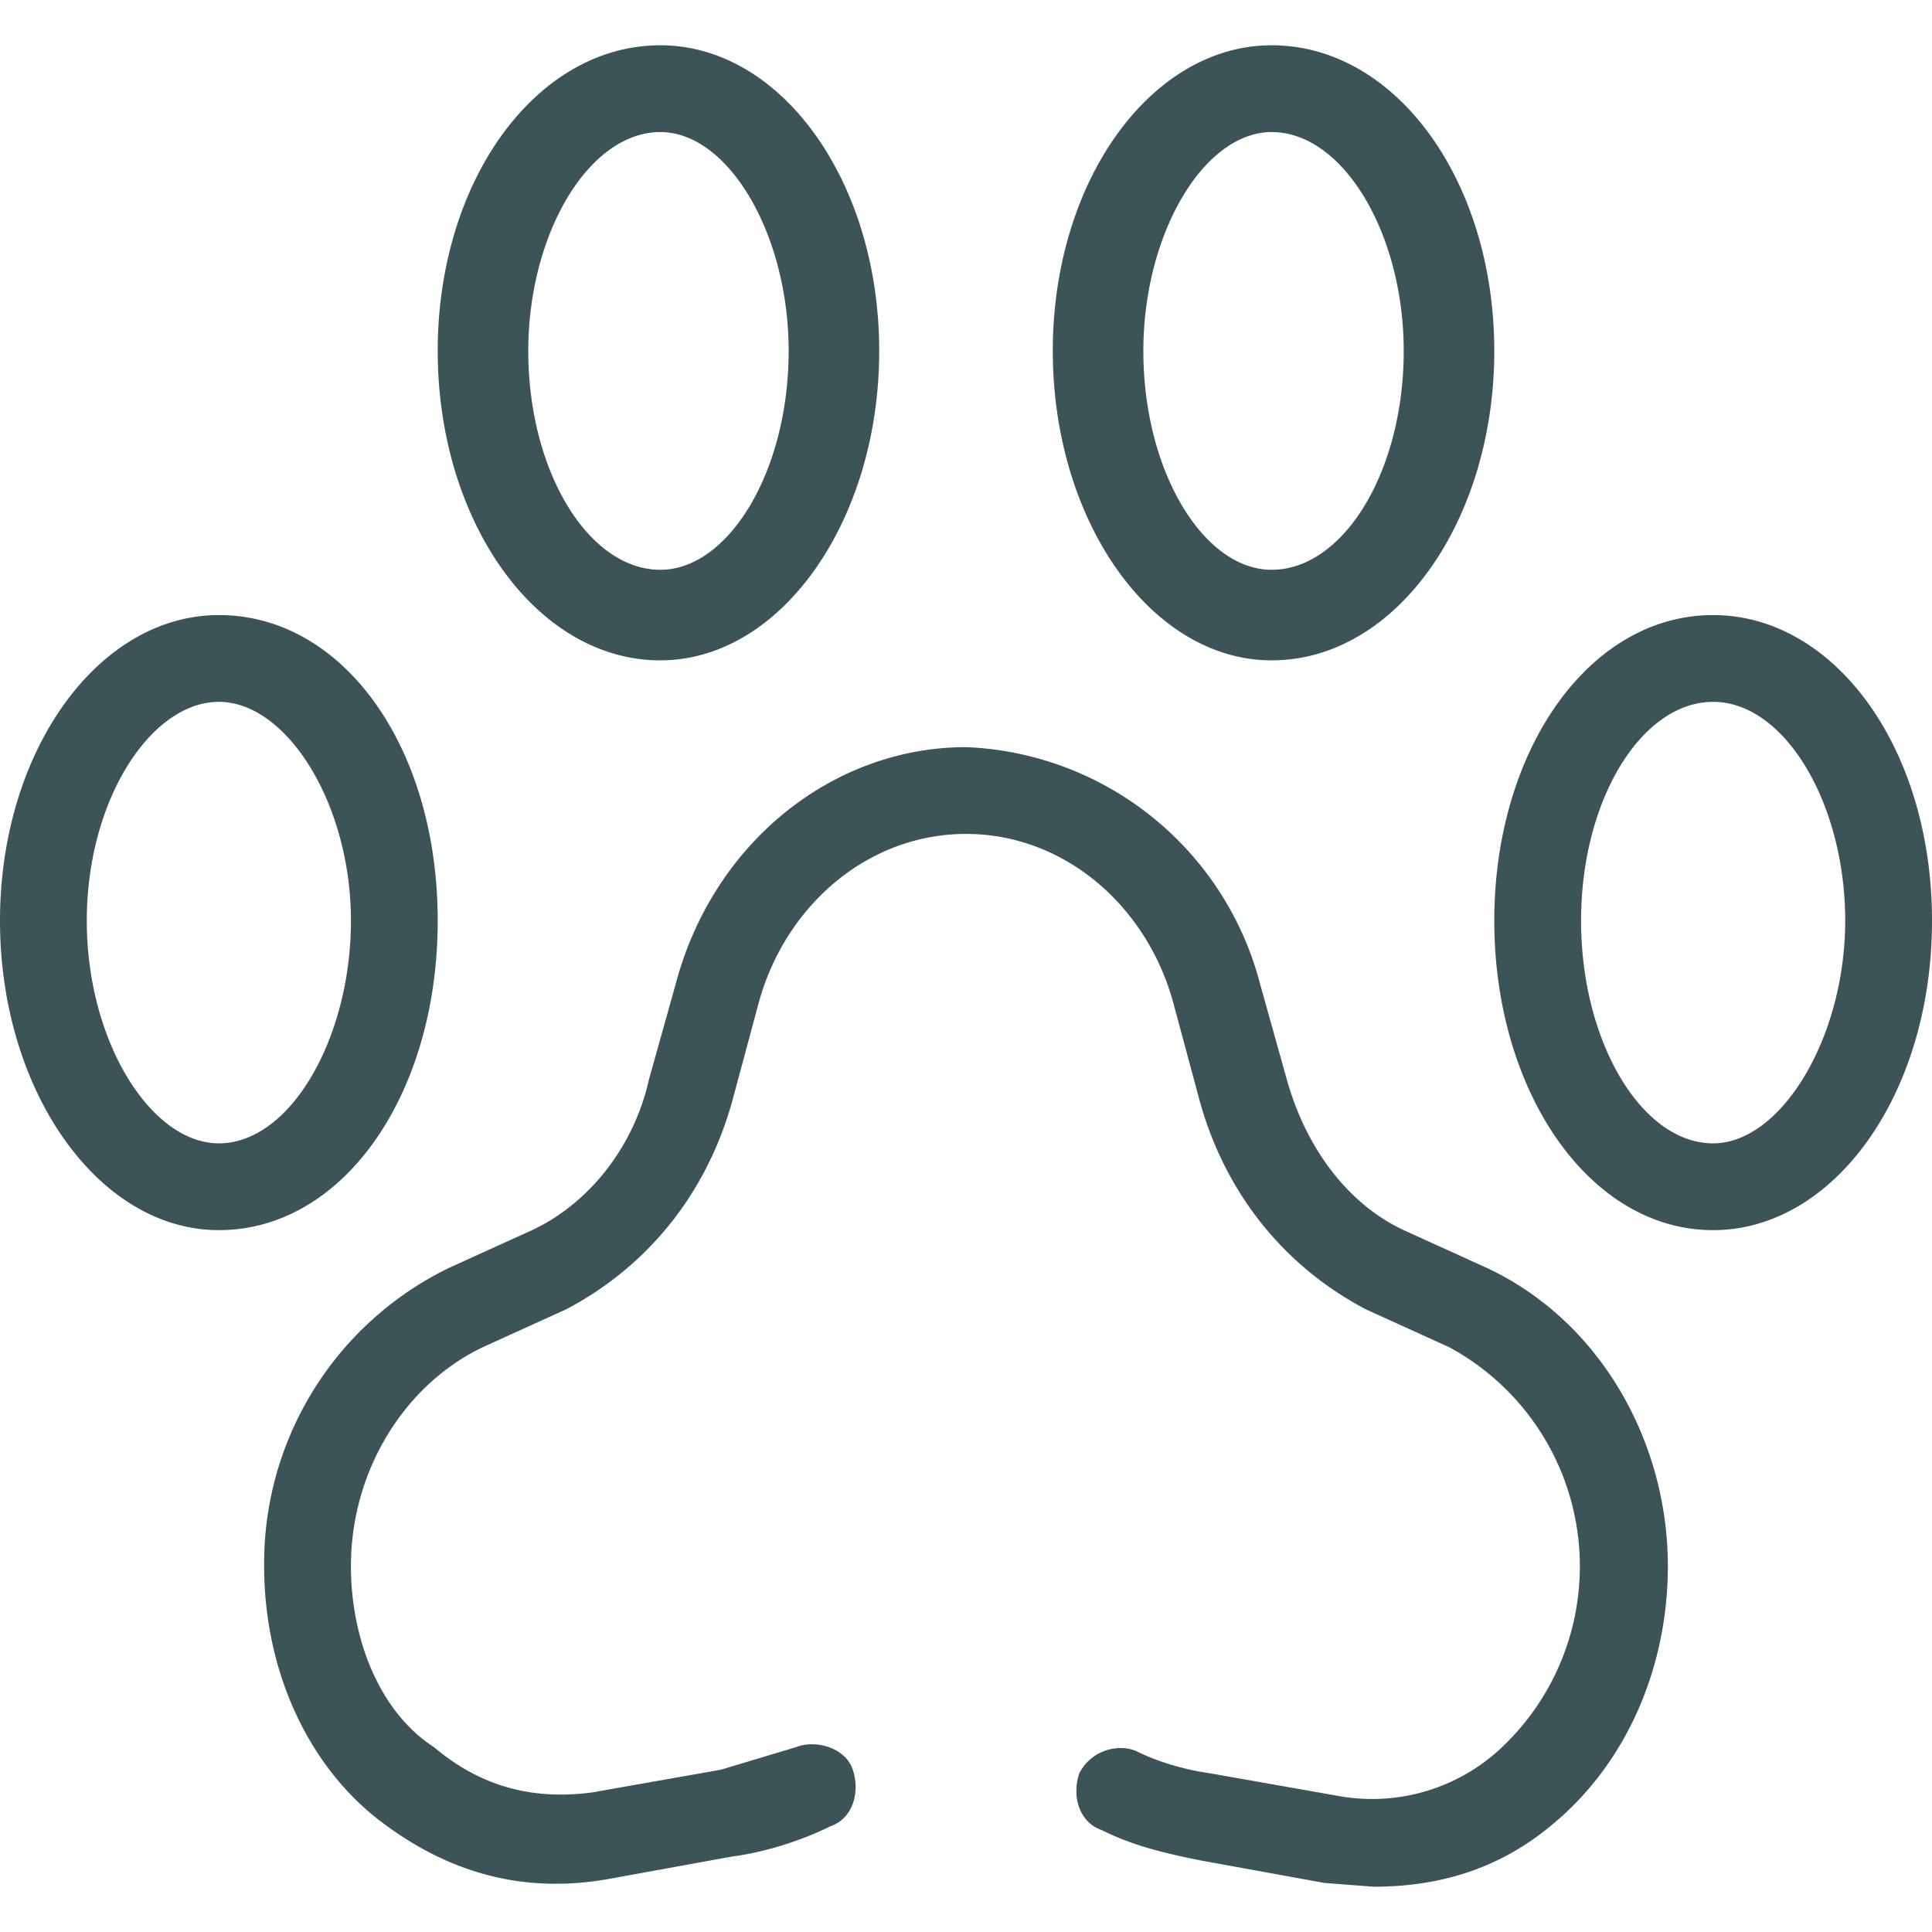 <?xml version="1.0" encoding="UTF-8"?> <!--Uploaded to: SVG Repo, www.svgrepo.com, Generator: SVG Repo Mixer Tools--> <svg xmlns="http://www.w3.org/2000/svg" xml:space="preserve" viewBox="0 0 512 512" fill="#3c5458"> <path d="M175 12c-33 0-59 36-59 81s26 82 59 82c32 0 58-37 58-82s-26-81-58-81zm0 139c-19 0-35-26-35-58 0-31 16-58 35-58 18 0 34 27 34 58 0 32-16 58-34 58zM337 12c-32 0-58 36-58 81s26 82 58 82c33 0 59-37 59-82s-26-81-59-81zm0 139c-18 0-34-26-34-58 0-31 16-58 34-58 19 0 35 27 35 58 0 32-16 58-35 58zm117 12c-33 0-58 36-58 81s25 82 58 82c32 0 58-36 58-82s-26-81-58-81zm0 140c-19 0-35-27-35-59s16-58 35-58 35 27 35 58-17 59-35 59zM58 163c-32 0-58 36-58 81s26 82 58 82c33 0 58-36 58-82s-25-81-58-81zm0 140c-18 0-35-27-35-59s17-58 35-58 35 27 35 58-16 59-35 59zm336 33-22-10c-15-7-26-22-31-40l-7-25a84 84 0 0 0-78-63c-35 0-67 25-77 63l-7 25c-4 18-16 33-31 40l-22 10a87 87 0 0 0-49 79c0 27 11 52 30 67 18 14 38 20 61 16l33-6c8-1 18-4 26-8 6-2 8-9 6-15s-10-8-15-6l-20 6-34 6c-15 2-29-1-42-12-14-9-22-28-22-48 0-25 14-48 35-58l22-10c21-11 37-30 44-55l7-26c7-26 29-45 55-45s48 19 55 45l7 26c7 25 23 44 44 55l22 10a66 66 0 0 1 13 107 50 50 0 0 1-42 12l-34-6c-7-1-14-3-20-6-5-2-12 0-15 6-2 6 0 13 6 15 8 4 16 6 26 8l33 6 13 1c18 0 34-5 48-17 19-16 30-41 30-68 0-33-18-65-48-79z"></path> </svg> 